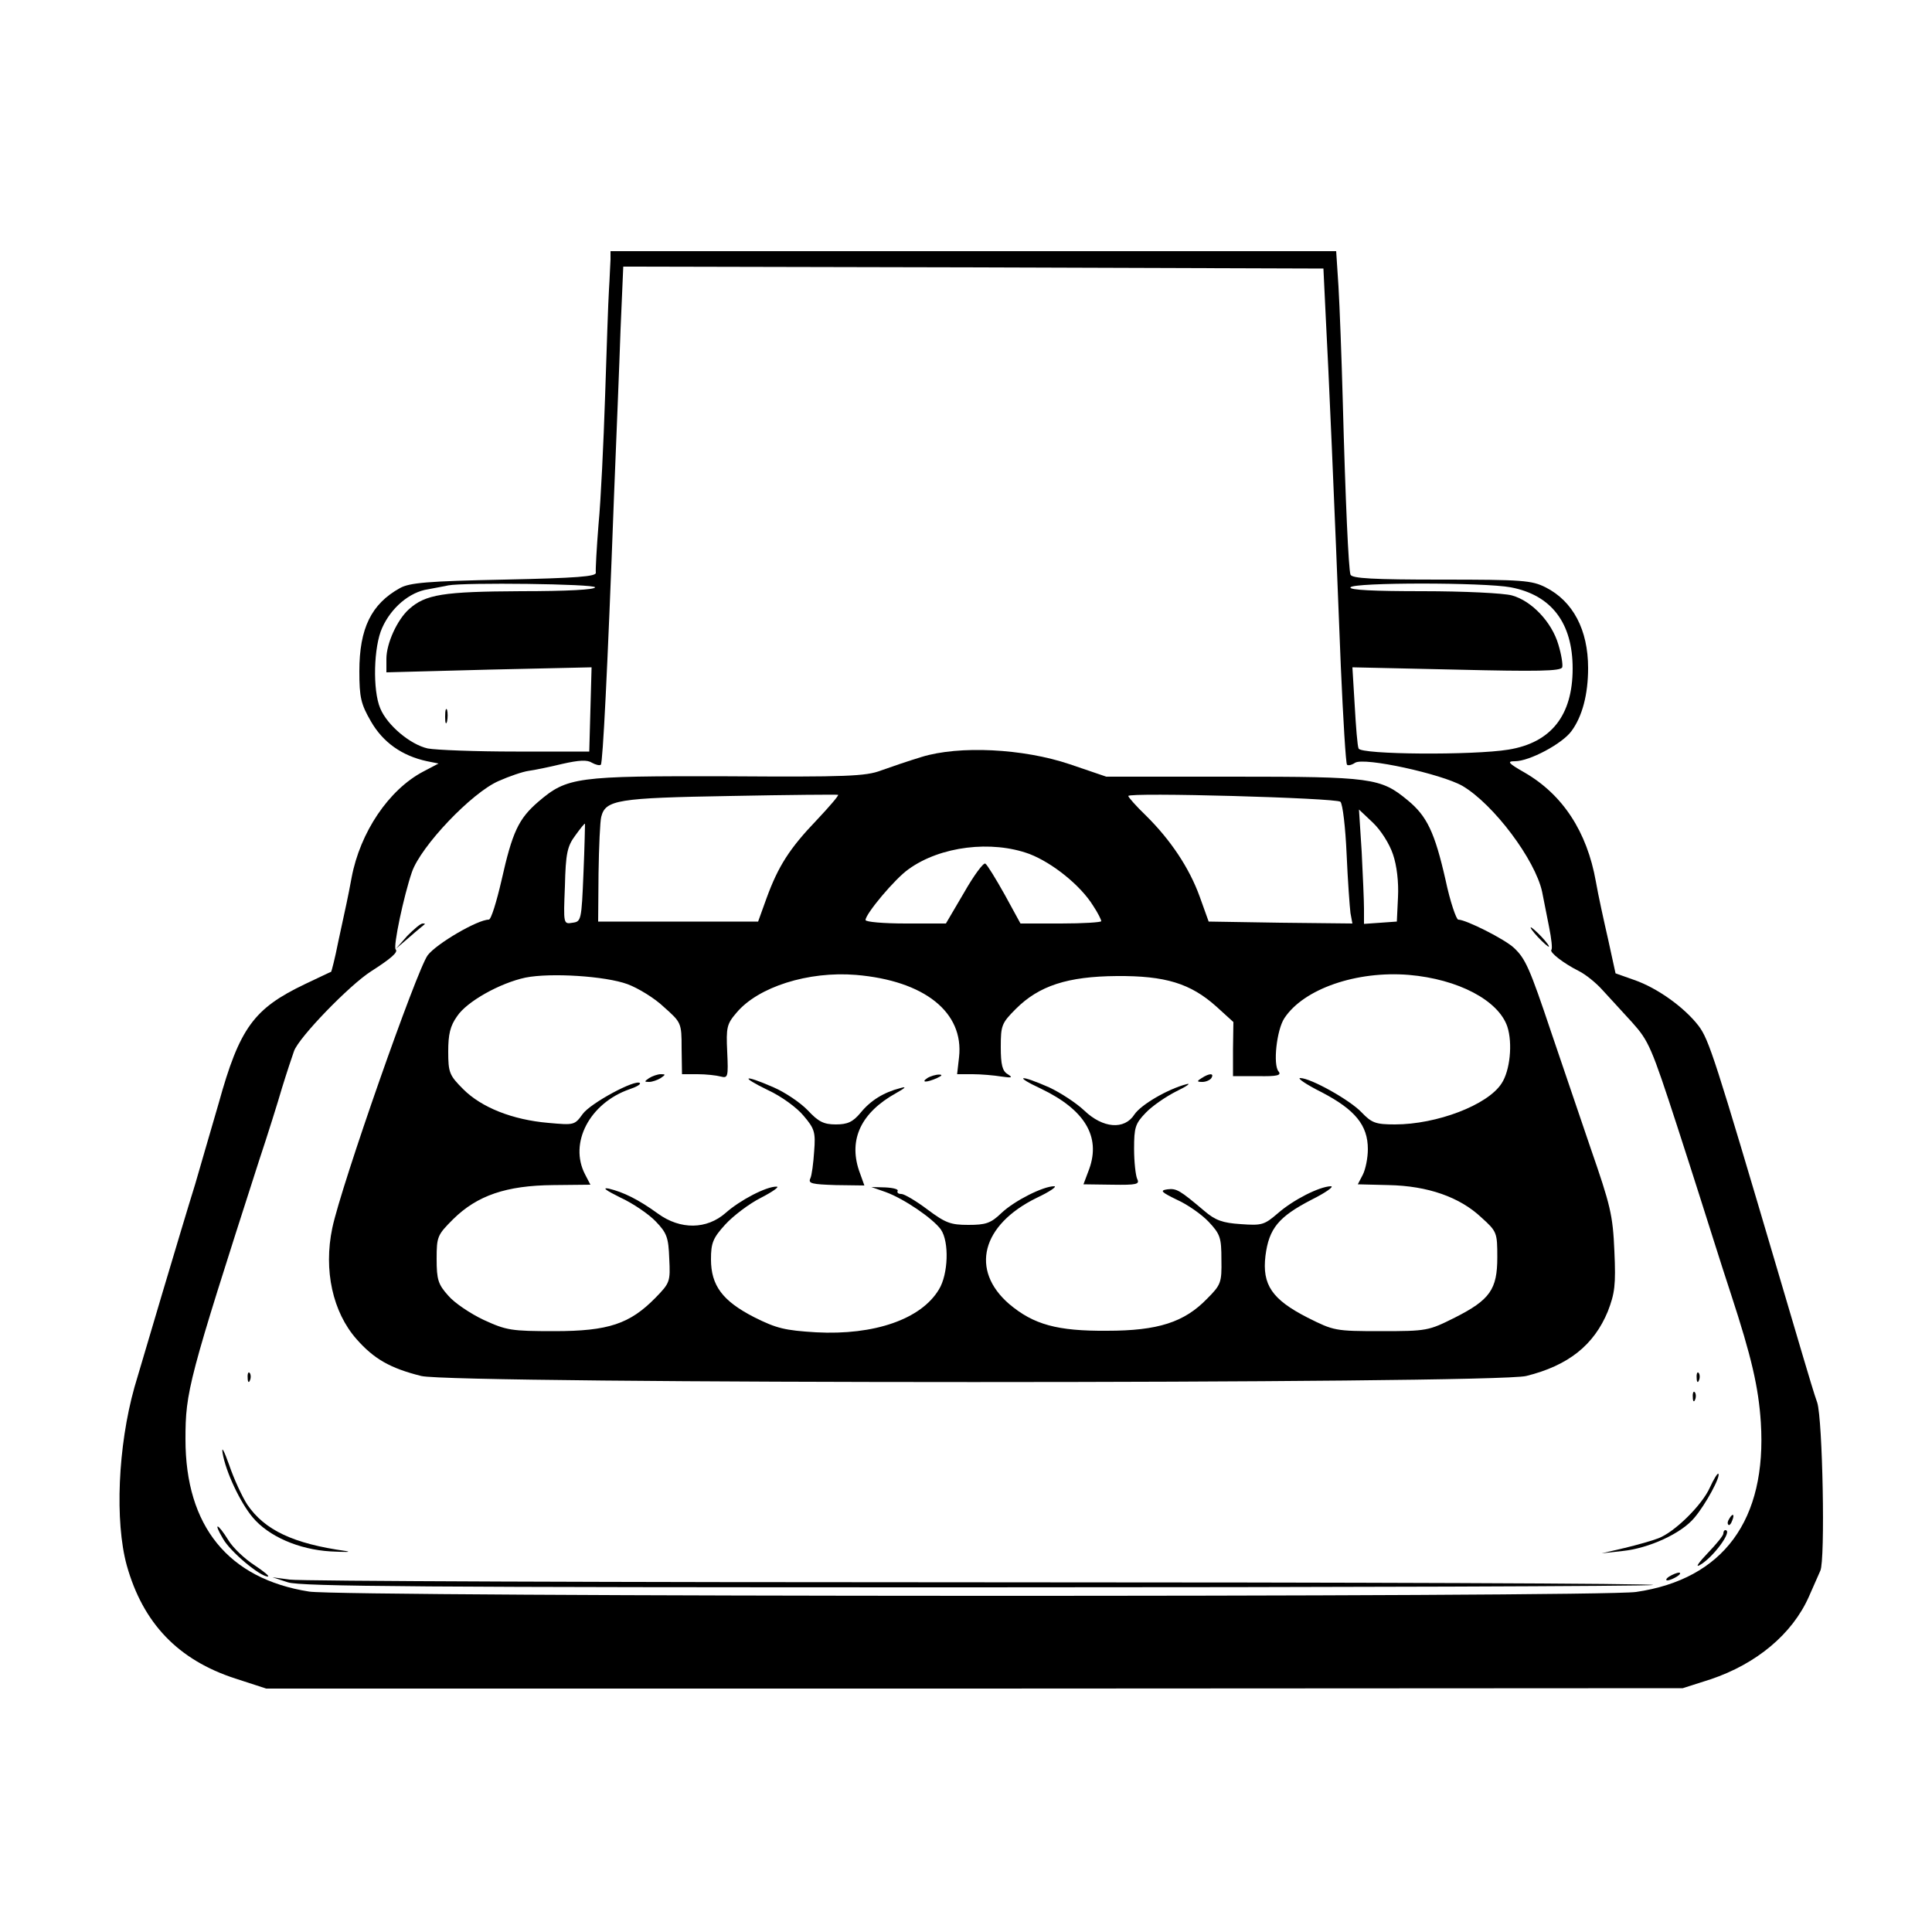 <?xml version="1.0" standalone="no"?>
<!DOCTYPE svg PUBLIC "-//W3C//DTD SVG 20010904//EN"
 "http://www.w3.org/TR/2001/REC-SVG-20010904/DTD/svg10.dtd">
<svg version="1.0" xmlns="http://www.w3.org/2000/svg"
 width="500pt" height="500pt" viewBox="0 0 500 500"
 preserveAspectRatio="xMidYMid meet">

<g transform="translate(0,500) scale(0.1,-0.1)"
fill="#000000" stroke="none">
<path d="M1580 4328 c-1 -13 -2 -48 -4 -78 -2 -30 -6 -154 -10 -275 -4 -121
-11 -270 -17 -332 -5 -62 -8 -118 -7 -125 2 -10 -49 -14 -237 -18 -198 -4
-245 -8 -270 -22 -74 -41 -105 -104 -105 -215 0 -68 4 -85 30 -130 31 -54 80
-89 145 -103 l30 -6 -40 -21 c-89 -47 -163 -157 -185 -274 -11 -59 -12 -61
-35 -168 -8 -41 -17 -75 -18 -76 -1 0 -32 -15 -68 -32 -132 -63 -169 -113
-223 -308 -21 -71 -48 -166 -61 -210 -31 -99 -143 -477 -157 -525 -43 -153
-51 -348 -20 -461 42 -150 133 -245 281 -293 l80 -26 1833 0 1833 1 72 23
c119 40 211 117 254 213 12 27 25 57 30 68 13 27 6 391 -8 435 -7 19 -23 73
-37 120 -14 47 -43 146 -65 220 -163 552 -178 599 -205 635 -36 47 -106 98
-167 119 l-48 17 -19 87 c-11 48 -26 116 -32 151 -23 129 -86 225 -185 282
-42 24 -46 29 -24 29 37 0 122 45 146 78 28 38 43 95 43 163 0 99 -39 173
-110 209 -36 18 -59 20 -270 20 -176 0 -232 3 -235 13 -5 15 -13 188 -20 452
-3 110 -8 242 -11 293 l-6 92 -939 0 -939 0 0 -22z m1851 -148 c7 -129 22
-469 39 -904 6 -138 13 -252 16 -255 3 -3 12 -1 21 5 24 15 224 -29 278 -60
81 -48 188 -191 206 -274 4 -21 12 -61 18 -91 6 -30 9 -56 6 -59 -6 -6 31 -35
71 -55 18 -9 45 -31 61 -49 17 -18 51 -56 77 -84 43 -48 50 -64 117 -270 39
-120 81 -253 94 -294 13 -41 33 -104 45 -140 53 -162 71 -240 77 -331 16 -253
-97 -406 -323 -439 -97 -14 -3346 -13 -3434 1 -209 33 -320 169 -320 394 0
124 7 151 190 720 22 66 49 152 60 190 12 39 26 81 31 95 13 36 144 171 199
206 53 34 71 50 64 57 -7 7 21 139 42 200 23 67 155 206 225 236 27 12 62 24
77 26 15 2 54 10 87 18 44 10 65 11 77 3 9 -5 20 -8 23 -5 5 6 17 236 34 694
6 149 14 343 17 433 l7 162 906 -2 906 -3 6 -125z m-1891 -700 c0 -6 -71 -10
-192 -10 -201 -1 -247 -8 -290 -47 -30 -27 -58 -88 -58 -128 l0 -35 265 7 266
6 -3 -109 -3 -109 -190 0 c-104 0 -207 4 -228 8 -45 10 -105 60 -123 104 -20
47 -17 160 5 208 23 52 71 93 119 100 20 4 44 8 52 10 41 8 380 4 380 -5z
m2370 0 c105 -20 160 -92 160 -210 0 -122 -56 -192 -166 -210 -91 -15 -384
-13 -388 3 -3 6 -7 57 -10 111 l-6 99 269 -6 c210 -5 270 -4 274 6 2 6 -2 33
-10 59 -17 58 -69 113 -120 127 -21 6 -125 11 -231 11 -126 0 -191 3 -187 10
8 13 346 13 415 0z"/>
<path d="M2385 3041 c-33 -10 -80 -26 -105 -35 -39 -15 -90 -17 -397 -15 -393
1 -415 -2 -490 -66 -51 -44 -67 -78 -95 -203 -13 -56 -27 -102 -33 -102 -29 0
-135 -62 -158 -92 -28 -37 -224 -596 -247 -706 -23 -109 1 -218 63 -288 45
-51 87 -75 167 -95 82 -21 2778 -21 2860 0 109 27 175 80 211 167 18 47 21 68
17 156 -4 94 -10 118 -62 268 -31 91 -77 226 -102 300 -55 164 -66 189 -96
217 -23 22 -124 73 -144 73 -5 0 -21 46 -33 103 -28 123 -48 165 -98 206 -70
58 -93 61 -453 61 l-327 0 -94 32 c-121 41 -287 49 -384 19z m-271 -163 c-71
-74 -100 -120 -130 -202 l-22 -61 -207 0 -207 0 1 125 c1 69 4 135 7 146 11
44 42 49 334 54 151 3 277 4 279 3 2 -2 -23 -31 -55 -65z m1355 47 c6 -6 13
-67 16 -135 3 -69 8 -137 10 -153 l5 -27 -186 2 -186 3 -23 64 c-27 75 -76
148 -140 211 -25 24 -45 47 -45 50 0 10 539 -5 549 -15z m136 -136 c10 -29 15
-72 13 -111 l-3 -63 -42 -3 -43 -3 0 39 c0 21 -3 88 -6 148 l-7 109 36 -34
c21 -20 43 -55 52 -82z m-2095 -49 c-5 -122 -6 -125 -28 -128 -24 -4 -24 -4
-20 95 2 84 6 103 27 131 13 18 24 32 25 30 0 -2 -1 -59 -4 -128z m1154 50
c60 -23 133 -82 165 -134 12 -18 21 -36 21 -40 0 -3 -47 -6 -104 -6 l-105 0
-41 75 c-23 41 -45 77 -50 80 -5 3 -30 -31 -55 -75 l-47 -80 -104 0 c-57 0
-104 4 -104 9 0 16 77 108 112 132 82 59 214 75 312 39z m-1040 -337 c27 -10
70 -36 94 -59 45 -40 46 -41 46 -107 l1 -67 40 0 c22 0 49 -3 60 -6 19 -5 20
-1 17 64 -3 63 -1 72 24 101 56 67 186 108 309 98 178 -15 280 -97 267 -213
l-5 -44 40 0 c22 0 56 -3 74 -6 28 -4 31 -3 17 6 -14 8 -18 25 -18 70 0 56 2
62 39 99 60 60 134 84 261 85 126 1 191 -19 258 -79 l44 -40 -1 -70 0 -70 64
0 c50 -1 62 2 54 12 -15 17 -5 108 15 138 50 76 187 123 322 112 128 -11 232
-66 255 -134 14 -43 7 -114 -15 -147 -36 -56 -168 -106 -276 -106 -50 0 -60 4
-86 31 -30 32 -132 89 -159 89 -9 0 16 -17 56 -37 86 -45 119 -85 119 -147 0
-23 -6 -52 -13 -66 l-13 -25 80 -2 c101 -2 184 -31 240 -84 40 -36 41 -39 41
-103 0 -83 -19 -110 -110 -156 -68 -34 -72 -35 -191 -35 -119 0 -122 1 -190
35 -92 47 -118 85 -109 160 9 71 34 101 119 145 38 19 60 35 50 35 -30 -1 -97
-35 -137 -70 -35 -30 -41 -32 -96 -28 -47 3 -66 10 -94 34 -64 54 -72 59 -96
56 -20 -3 -16 -7 25 -27 27 -12 64 -38 82 -57 30 -32 33 -41 33 -98 1 -59 -1
-65 -37 -101 -59 -61 -127 -83 -259 -83 -129 -1 -190 16 -253 69 -102 88 -72
205 71 275 34 16 54 30 45 30 -28 0 -102 -37 -136 -69 -28 -27 -41 -31 -86
-31 -46 0 -59 5 -106 40 -29 22 -60 40 -67 40 -8 0 -12 3 -10 8 3 4 -11 8 -32
9 l-36 1 37 -13 c47 -17 122 -68 143 -97 22 -32 19 -116 -5 -155 -46 -77 -167
-119 -318 -111 -81 5 -102 10 -160 39 -82 42 -112 82 -112 150 0 42 5 55 37
90 20 22 62 54 92 69 31 16 49 29 41 29 -26 1 -95 -35 -132 -68 -49 -43 -117
-44 -175 -2 -51 37 -90 56 -128 65 -18 3 -6 -5 30 -23 33 -15 75 -44 92 -62
29 -30 33 -42 35 -96 3 -60 2 -63 -36 -102 -66 -67 -121 -86 -261 -86 -112 0
-124 2 -183 29 -34 16 -76 44 -92 63 -26 29 -30 41 -30 95 0 58 2 62 43 103
62 61 137 87 259 88 l96 1 -14 27 c-42 81 12 184 115 220 18 6 30 13 27 16
-11 11 -128 -52 -148 -80 -21 -29 -22 -29 -89 -23 -93 8 -173 40 -220 87 -36
36 -39 43 -39 98 0 44 5 66 23 91 25 38 111 86 177 100 65 13 207 4 264 -17z"/>
<path d="M1680 2210 c-13 -9 -13 -10 0 -10 8 0 22 5 30 10 13 9 13 10 0 10 -8
0 -22 -5 -30 -10z"/>
<path d="M2400 2210 c-18 -12 -2 -12 25 0 13 6 15 9 5 9 -8 0 -22 -4 -30 -9z"/>
<path d="M3110 2210 c-13 -8 -13 -10 2 -10 9 0 20 5 23 10 8 13 -5 13 -25 0z"/>
<path d="M1987 2179 c35 -16 76 -46 93 -67 28 -33 31 -42 27 -92 -2 -30 -6
-62 -10 -70 -6 -13 5 -15 66 -17 l74 -1 -14 39 c-27 81 6 150 96 200 25 14 28
18 11 13 -43 -11 -77 -32 -103 -64 -20 -24 -34 -30 -64 -30 -31 0 -45 7 -72
36 -19 20 -59 47 -89 60 -78 34 -89 29 -15 -7z"/>
<path d="M2695 2182 c112 -54 154 -123 124 -207 l-15 -40 74 -1 c64 -1 72 1
65 15 -4 9 -8 44 -8 78 0 55 3 65 30 93 16 17 52 42 80 56 27 13 39 22 25 18
-49 -13 -117 -53 -134 -78 -26 -41 -82 -36 -130 10 -20 19 -61 46 -91 60 -77
34 -93 30 -20 -4z"/>
<path d="M1054 2578 l-29 -33 35 30 c19 17 37 31 39 33 2 1 0 2 -5 2 -6 0 -23
-15 -40 -32z"/>
<path d="M3980 2575 c13 -14 26 -25 28 -25 3 0 -5 11 -18 25 -13 14 -26 25
-28 25 -3 0 5 -11 18 -25z"/>
<path d="M641 1434 c0 -11 3 -14 6 -6 3 7 2 16 -1 19 -3 4 -6 -2 -5 -13z"/>
<path d="M4391 1434 c0 -11 3 -14 6 -6 3 7 2 16 -1 19 -3 4 -6 -2 -5 -13z"/>
<path d="M4381 1384 c0 -11 3 -14 6 -6 3 7 2 16 -1 19 -3 4 -6 -2 -5 -13z"/>
<path d="M576 1240 c8 -49 46 -129 78 -167 41 -49 119 -83 201 -88 39 -2 57
-2 40 1 -136 19 -210 54 -255 120 -13 20 -35 67 -47 103 -13 36 -20 50 -17 31z"/>
<path d="M4425 1150 c-20 -45 -91 -115 -133 -131 -15 -6 -54 -17 -87 -25 l-60
-14 54 6 c68 7 152 45 186 86 29 34 69 108 62 114 -2 2 -12 -14 -22 -36z"/>
<path d="M4475 1069 c-4 -6 -5 -12 -2 -15 2 -3 7 2 10 11 7 17 1 20 -8 4z"/>
<path d="M577 1018 c19 -34 96 -98 116 -98 6 0 -10 13 -34 29 -25 16 -56 45
-68 65 -28 45 -40 48 -14 4z"/>
<path d="M4460 1031 c0 -5 -18 -27 -41 -51 -22 -23 -32 -37 -21 -31 35 19 88
91 67 91 -3 0 -5 -4 -5 -9z"/>
<path d="M4320 920 c-8 -5 -10 -10 -5 -10 6 0 17 5 25 10 8 5 11 10 5 10 -5 0
-17 -5 -25 -10z"/>
<path d="M745 905 c33 -11 349 -13 1775 -13 954 0 1745 3 1758 6 13 4 -766 7
-1730 7 -964 0 -1773 3 -1798 7 l-45 6 40 -13z"/>
<path d="M1152 3145 c0 -16 2 -22 5 -12 2 9 2 23 0 30 -3 6 -5 -1 -5 -18z"/>
</g>
</svg>
